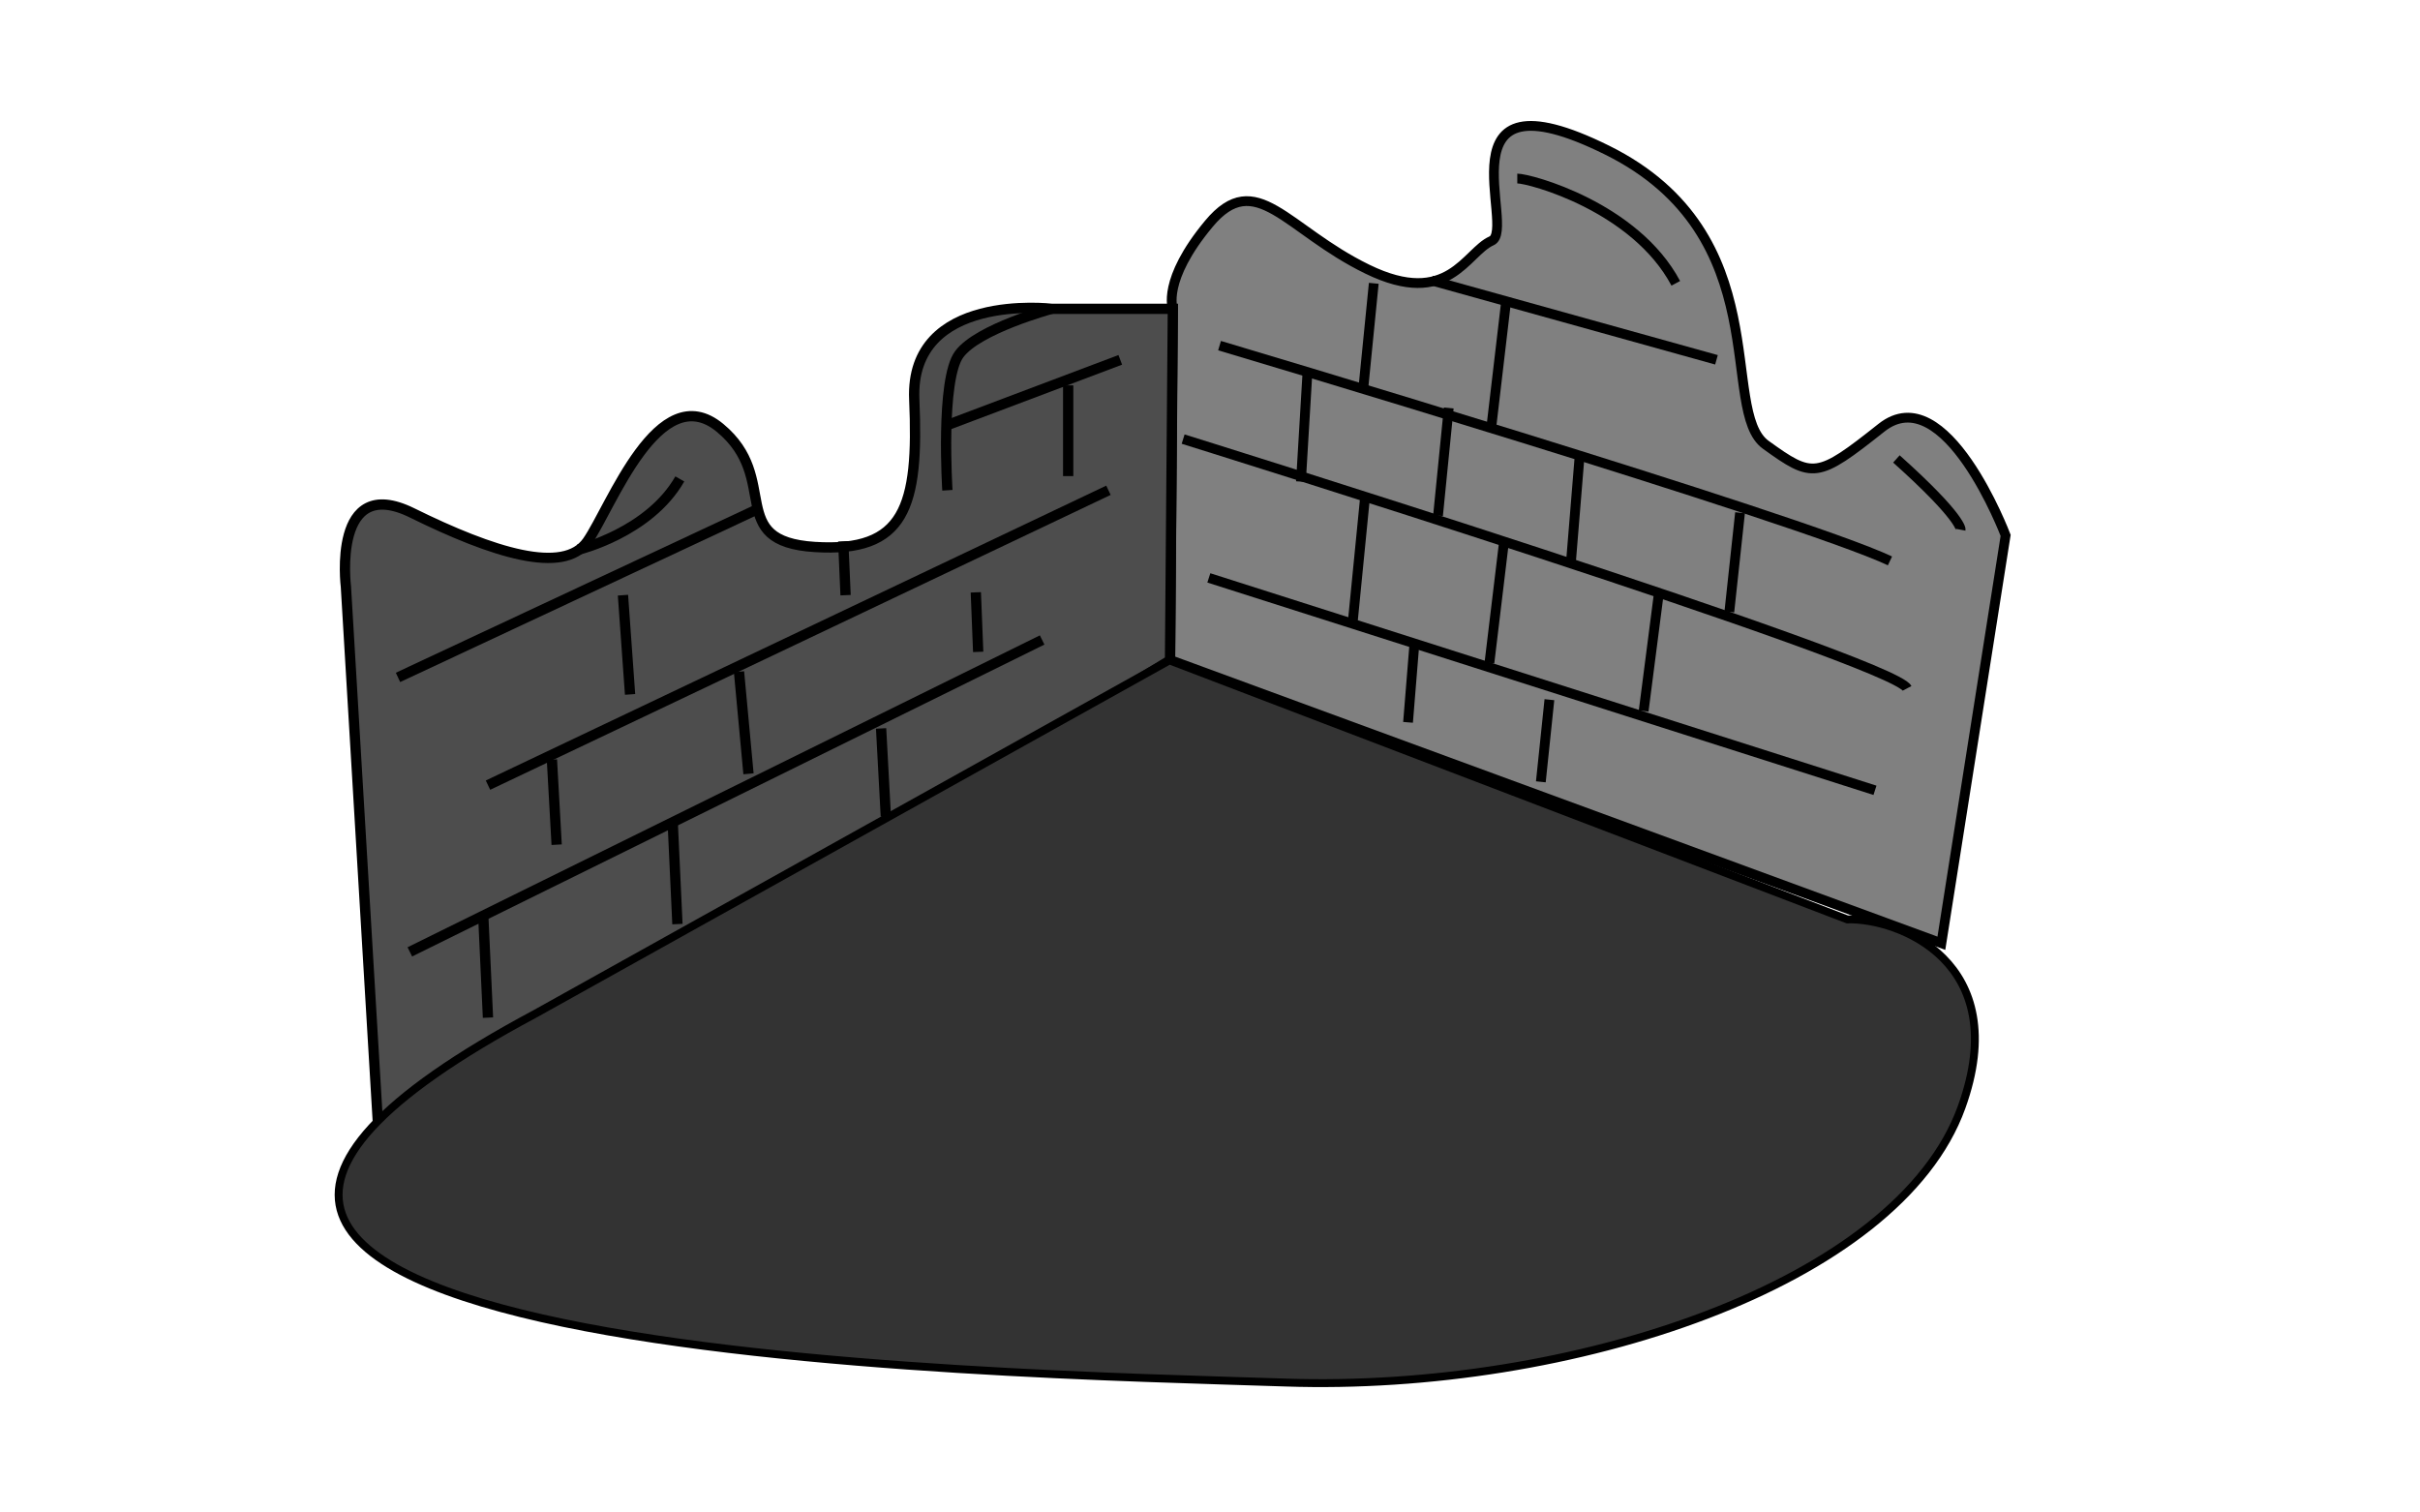 <?xml version="1.0" encoding="UTF-8" standalone="no"?>
<svg
   xmlns:dc="http://purl.org/dc/elements/1.1/"
   xmlns:cc="http://creativecommons.org/ns#"
   xmlns:rdf="http://www.w3.org/1999/02/22-rdf-syntax-ns#"
   xmlns:svg="http://www.w3.org/2000/svg"
   xmlns="http://www.w3.org/2000/svg"
   xmlns:sodipodi="http://sodipodi.sourceforge.net/DTD/sodipodi-0.dtd"
   xmlns:inkscape="http://www.inkscape.org/namespaces/inkscape"
   width="800"
   height="500"
   viewBox="0 0 211.667 132.292"
   version="1.1"
   id="svg8"
   inkscape:version="1.0.1 (3bc2e813f5, 2020-09-07)"
   sodipodi:docname="Wall.svg">
  <defs
     id="defs2" />
  <sodipodi:namedview
     id="base"
     pagecolor="#ffffff"
     bordercolor="#666666"
     borderopacity="1.0"
     inkscape:pageopacity="0.0"
     inkscape:pageshadow="2"
     inkscape:zoom="0.37611257"
     inkscape:cx="329.31865"
     inkscape:cy="13.228616"
     inkscape:document-units="mm"
     inkscape:current-layer="layer1"
     inkscape:document-rotation="0"
     showgrid="false"
     inkscape:window-width="1920"
     inkscape:window-height="1001"
     inkscape:window-x="-9"
     inkscape:window-y="-9"
     inkscape:window-maximized="1"
     units="px" />
  <g
     inkscape:label="Layer 1"
     inkscape:groupmode="layer"
     id="layer1">
    <path
       style="fill:#808080;stroke:#000000;stroke-width:0.855;stroke-linecap:butt;stroke-linejoin:miter;stroke-opacity:1"
       d="m 102.36,57.73 67.444,24.774 5.62,-35.674 c 0,0 -5.246,-13.873 -10.866,-9.414 -5.62,4.459 -5.995,4.459 -10.117,1.486 -4.122,-2.973 1.124,-18.333 -13.864,-25.765 -14.988,-7.432 -7.868,6.937 -10.117,7.928 -2.248,0.991 -3.747,5.946 -10.866,2.477 -7.119,-3.468 -9.742,-8.919 -13.864,-3.964 -4.122,4.955 -3.147,7.432 -3.147,7.432 z"
       id="path10"
       sodipodi:nodetypes="cccsssssscc" />
    <path
       style="fill:#4d4d4d;stroke:#000000;stroke-width:0.899;stroke-linecap:butt;stroke-linejoin:miter;stroke-opacity:1"
       d="M 102.336,57.762 33.154,99.921 30.254,51.314 c 0,0 -1.243,-9.92 5.8,-6.448 7.043,3.472 13.257,5.456 15.328,2.48 2.071,-2.976 6.214,-14.384 11.599,-9.92 5.385,4.464 0.414,9.92 8.285,10.416 7.871,0.496 9.114,-3.472 8.7,-12.896 -0.414,-9.424 12.014,-7.936 12.014,-7.936 h 10.605 z"
       id="path12" />
    <path
       style="fill:none;stroke:#000000;stroke-width:0.855;stroke-linecap:butt;stroke-linejoin:miter;stroke-opacity:1"
       d="m 106.669,30.231 c 0,0 50.77,15.112 58.639,18.828"
       id="path14" />
    <path
       style="fill:none;stroke:#000000;stroke-width:0.855;stroke-linecap:butt;stroke-linejoin:miter;stroke-opacity:1"
       d="m 103.484,38.407 c 0,0 62.011,19.324 63.323,21.801"
       id="path16" />
    <path
       style="fill:none;stroke:#000000;stroke-width:0.855;stroke-linecap:butt;stroke-linejoin:miter;stroke-opacity:1"
       d="M 163.996,69.126 105.732,50.546"
       id="path18" />
    <path
       style="fill:none;stroke:#000000;stroke-width:0.855;stroke-linecap:butt;stroke-linejoin:miter;stroke-opacity:1"
       d="m 114.35,32.709 -0.562,9.414"
       id="path20" />
    <path
       style="fill:none;stroke:#000000;stroke-width:0.855;stroke-linecap:butt;stroke-linejoin:miter;stroke-opacity:1"
       d="m 125.778,45.096 0.937,-9.414"
       id="path22" />
    <path
       style="fill:none;stroke:#000000;stroke-width:0.855;stroke-linecap:butt;stroke-linejoin:miter;stroke-opacity:1"
       d="m 137.393,49.307 0.749,-9.166"
       id="path24" />
    <path
       style="fill:none;stroke:#000000;stroke-width:0.855;stroke-linecap:butt;stroke-linejoin:miter;stroke-opacity:1"
       d="m 151.257,53.519 0.937,-8.671"
       id="path26" />
    <path
       style="fill:none;stroke:#000000;stroke-width:0.855;stroke-linecap:butt;stroke-linejoin:miter;stroke-opacity:1"
       d="m 119.408,43.362 -1.124,11.396"
       id="path28" />
    <path
       style="fill:none;stroke:#000000;stroke-width:0.855;stroke-linecap:butt;stroke-linejoin:miter;stroke-opacity:1"
       d="M 130.274,57.978 131.586,47.078"
       id="path30" />
    <path
       style="fill:none;stroke:#000000;stroke-width:0.855;stroke-linecap:butt;stroke-linejoin:miter;stroke-opacity:1"
       d="m 143.763,62.19 1.311,-10.157"
       id="path32" />
    <path
       style="fill:none;stroke:#000000;stroke-width:0.855;stroke-linecap:butt;stroke-linejoin:miter;stroke-opacity:1"
       d="m 135.52,61.199 -0.749,7.184"
       id="path34" />
    <path
       style="fill:none;stroke:#000000;stroke-width:0.855;stroke-linecap:butt;stroke-linejoin:miter;stroke-opacity:1"
       d="m 123.717,56.244 -0.562,6.937"
       id="path36" />
    <path
       style="fill:none;stroke:#000000;stroke-width:0.855;stroke-linecap:butt;stroke-linejoin:miter;stroke-opacity:1"
       d="m 125.216,24.534 24.917,6.937"
       id="path38" />
    <path
       style="fill:none;stroke:#000000;stroke-width:0.855;stroke-linecap:butt;stroke-linejoin:miter;stroke-opacity:1"
       d="m 131.773,26.02 -1.311,11.148"
       id="path40" />
    <path
       style="fill:none;stroke:#000000;stroke-width:0.855;stroke-linecap:butt;stroke-linejoin:miter;stroke-opacity:1"
       d="m 120.158,24.781 -0.937,9.414"
       id="path42" />
    <path
       style="fill:none;stroke:#000000;stroke-width:0.855;stroke-linecap:butt;stroke-linejoin:miter;stroke-opacity:1"
       d="m 132.71,15.615 c 1.124,0 10.304,2.477 13.864,9.166"
       id="path44" />
    <path
       style="fill:none;stroke:#000000;stroke-width:0.855;stroke-linecap:butt;stroke-linejoin:miter;stroke-opacity:1"
       d="m 165.87,40.141 c 5.808,5.202 5.62,6.193 5.62,6.193"
       id="path46" />
    <path
       style="fill:none;stroke:#000000;stroke-width:0.899;stroke-linecap:butt;stroke-linejoin:miter;stroke-opacity:1"
       d="m 50.553,48.09 c 0,0 6.214,-1.488 8.907,-6.2"
       id="path48" />
    <path
       style="fill:none;stroke:#000000;stroke-width:0.899;stroke-linecap:butt;stroke-linejoin:miter;stroke-opacity:1"
       d="m 91.979,27.011 c 0,0 -6.421,1.736 -8.078,3.968 -1.657,2.232 -1.036,11.904 -1.036,11.904"
       id="path50" />
    <path
       style="fill:none;stroke:#000000;stroke-width:0.899;stroke-linecap:butt;stroke-linejoin:miter;stroke-opacity:1"
       d="M 34.811,59.25 66.088,44.618"
       id="path52" />
    <path
       style="fill:none;stroke:#000000;stroke-width:0.899;stroke-linecap:butt;stroke-linejoin:miter;stroke-opacity:1"
       d="M 82.866,37.179 97.986,31.475"
       id="path54" />
    <path
       style="fill:none;stroke:#000000;stroke-width:0.899;stroke-linecap:butt;stroke-linejoin:miter;stroke-opacity:1"
       d="M 42.682,68.674 96.951,42.882"
       id="path56" />
    <path
       style="fill:none;stroke:#000000;stroke-width:0.899;stroke-linecap:butt;stroke-linejoin:miter;stroke-opacity:1"
       d="M 35.846,83.256 91.151,55.976"
       id="path58" />
    <path
       style="fill:none;stroke:#000000;stroke-width:0.899;stroke-linecap:butt;stroke-linejoin:miter;stroke-opacity:1"
       d="m 54.488,52.058 0.621,8.68"
       id="path60" />
    <path
       style="fill:none;stroke:#000000;stroke-width:0.899;stroke-linecap:butt;stroke-linejoin:miter;stroke-opacity:1"
       d="m 73.752,47.346 0.207,4.712"
       id="path62" />
    <path
       style="fill:none;stroke:#000000;stroke-width:0.899;stroke-linecap:butt;stroke-linejoin:miter;stroke-opacity:1"
       d="m 93.429,33.707 v 7.936"
       id="path64" />
    <path
       style="fill:none;stroke:#000000;stroke-width:0.899;stroke-linecap:butt;stroke-linejoin:miter;stroke-opacity:1"
       d="m 85.351,51.81 0.207,5.208"
       id="path66" />
    <path
       style="fill:none;stroke:#000000;stroke-width:0.899;stroke-linecap:butt;stroke-linejoin:miter;stroke-opacity:1"
       d="m 64.638,58.754 0.829,8.928"
       id="path68" />
    <path
       style="fill:none;stroke:#000000;stroke-width:0.899;stroke-linecap:butt;stroke-linejoin:miter;stroke-opacity:1"
       d="m 48.274,66.442 0.414,7.44"
       id="path70" />
    <path
       style="fill:none;stroke:#000000;stroke-width:0.899;stroke-linecap:butt;stroke-linejoin:miter;stroke-opacity:1"
       d="m 58.838,71.898 0.414,8.928"
       id="path72" />
    <path
       style="fill:none;stroke:#000000;stroke-width:0.899;stroke-linecap:butt;stroke-linejoin:miter;stroke-opacity:1"
       d="m 42.267,80.081 0.414,8.928"
       id="path74" />
    <path
       style="fill:none;stroke:#000000;stroke-width:0.899;stroke-linecap:butt;stroke-linejoin:miter;stroke-opacity:1"
       d="m 77.066,63.714 0.414,7.688"
       id="path76" />
    <path
       style="fill:#333333;stroke:#000000;stroke-width:0.69;stroke-linecap:butt;stroke-linejoin:miter;stroke-opacity:1"
       d="M 46.82,88.666 102.288,57.762 161.576,80.418 c 4.416,-0.134 14.583,3.681 9.995,16.423 -5.586,15.512 -34.201,24.918 -59.109,24.086 C 87.43,120.09 -9.214,118.587 46.82,88.666"
       id="path78"
       sodipodi:nodetypes="cccssc" />
  </g>
</svg>
